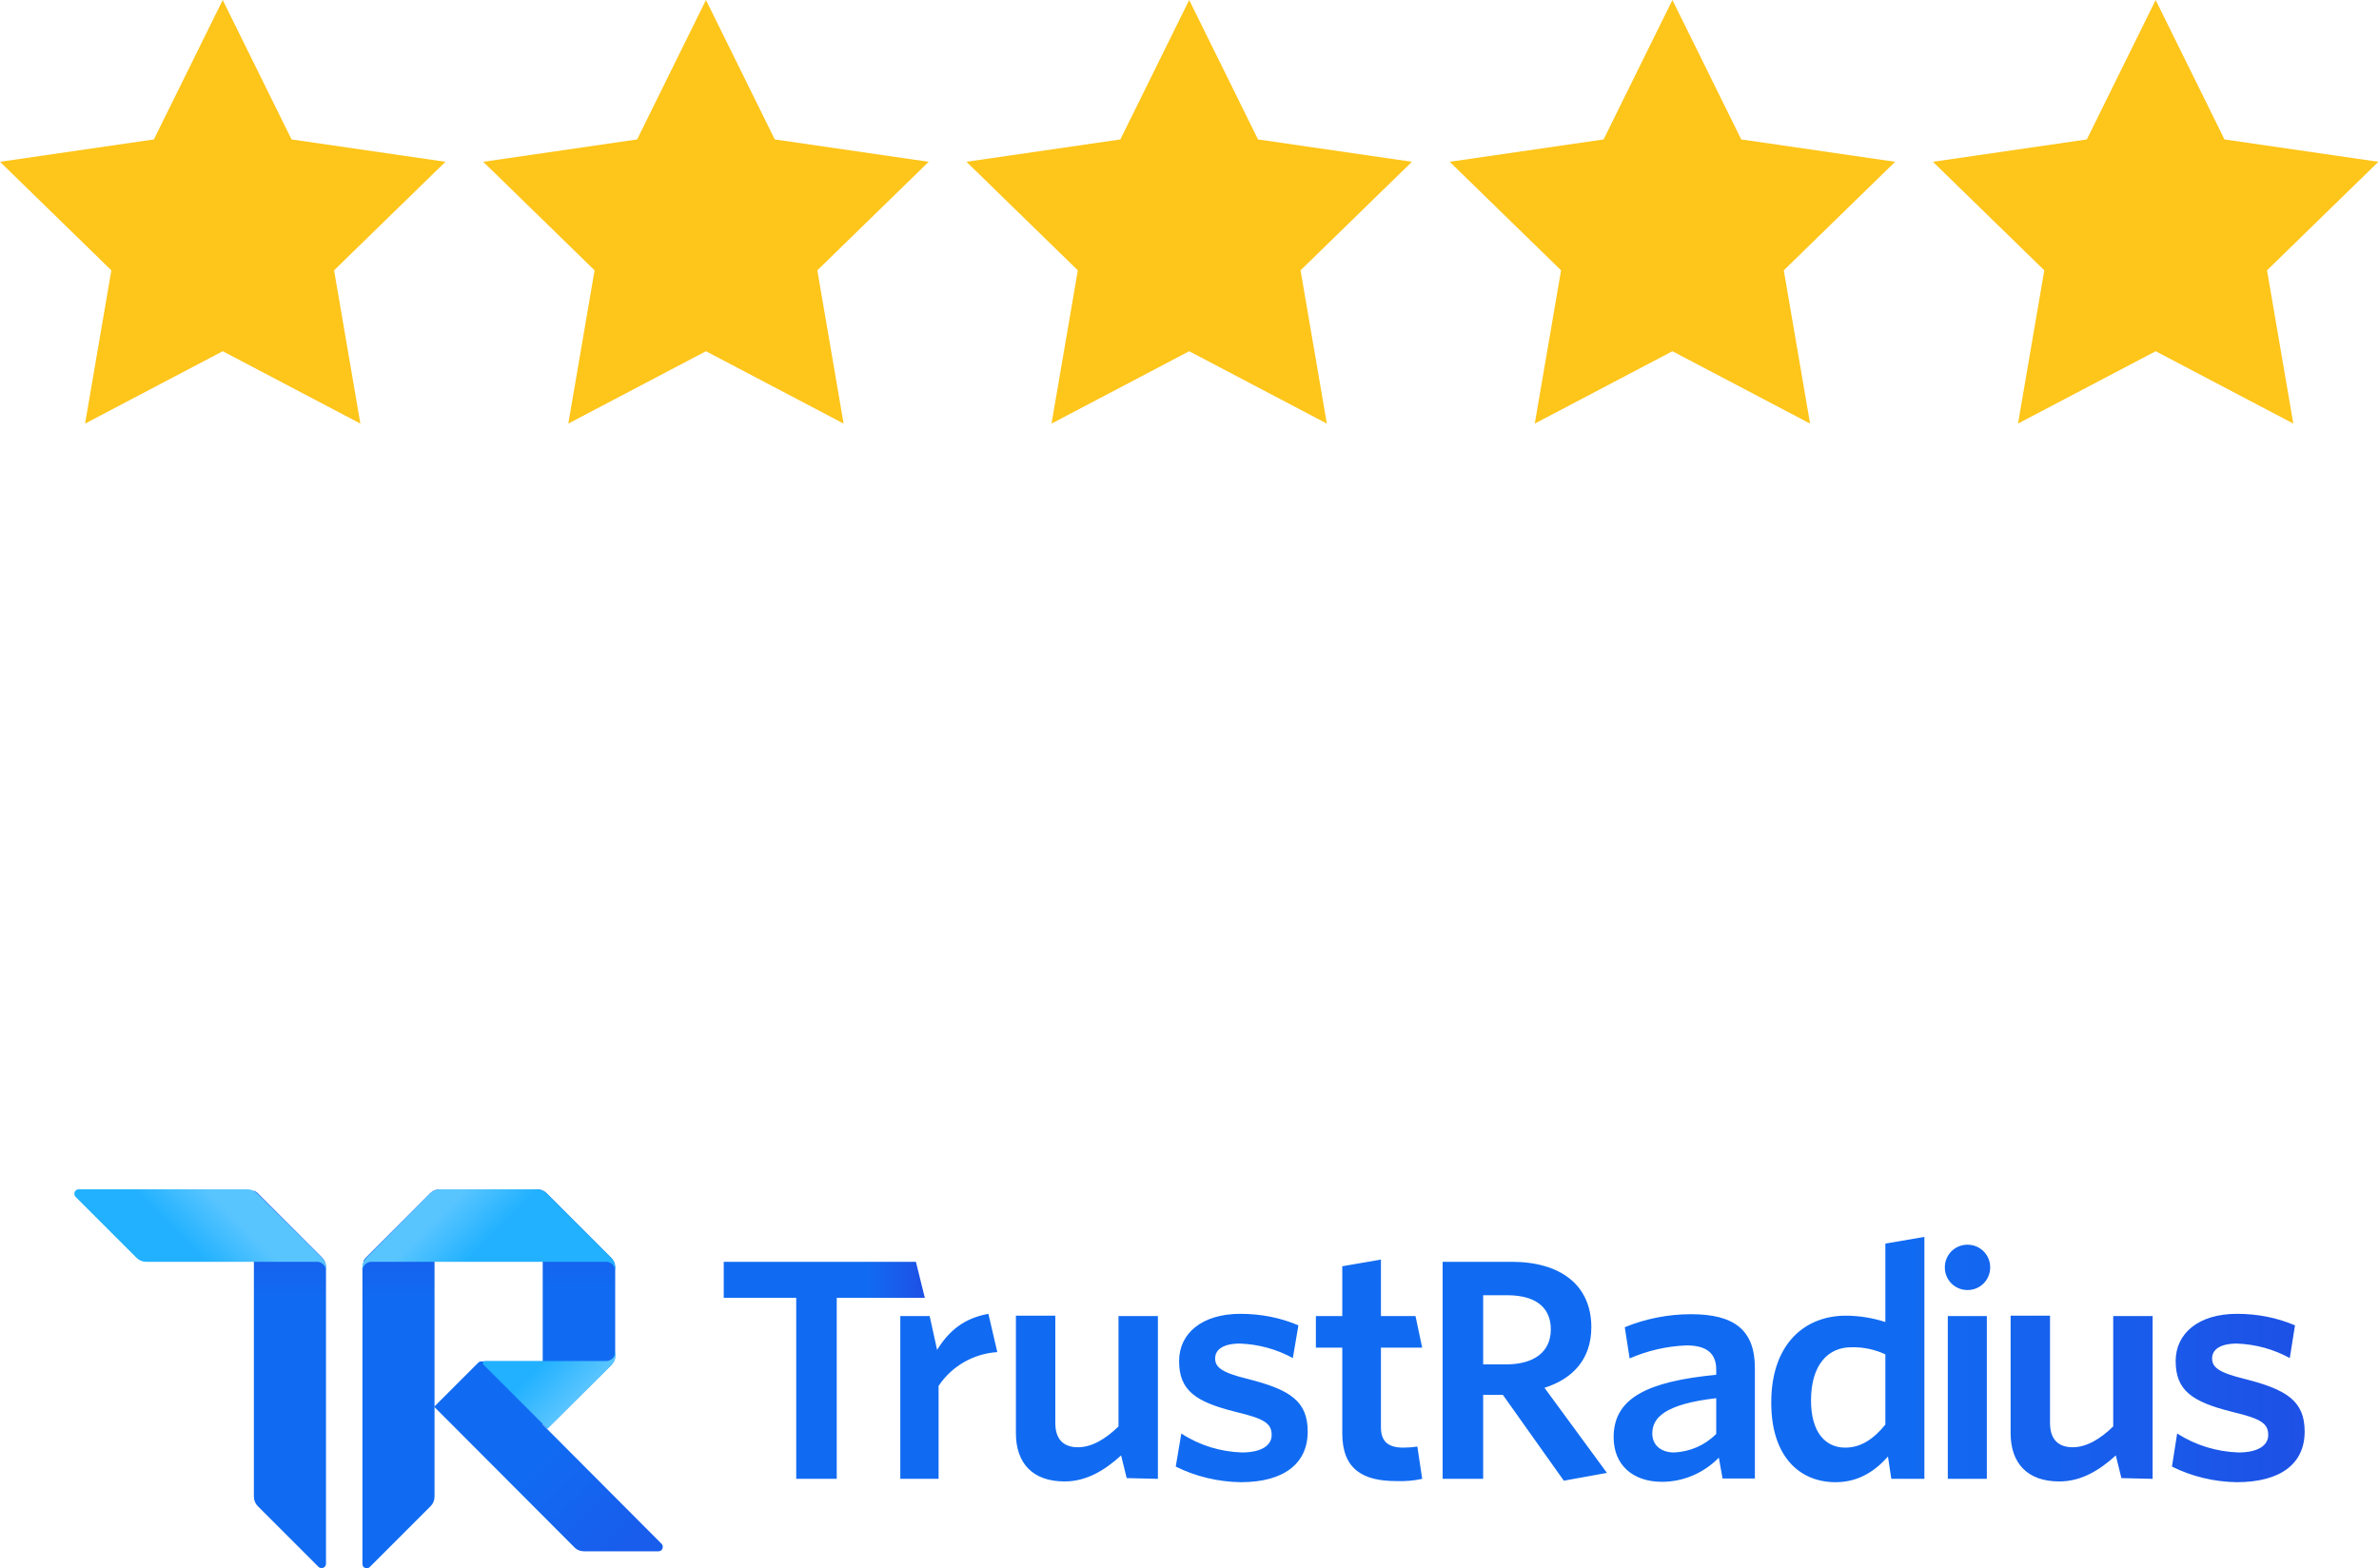<?xml version="1.0" encoding="UTF-8"?>
<svg width="640px" height="422px" viewBox="0 0 640 422" version="1.1" xmlns="http://www.w3.org/2000/svg" xmlns:xlink="http://www.w3.org/1999/xlink">
    <title>logo-trustradius</title>
    <defs>
        <linearGradient x1="49.752%" y1="100.338%" x2="49.752%" y2="-0.247%" id="linearGradient-1">
            <stop stop-color="#116BF2" offset="71%"></stop>
            <stop stop-color="#1E50E5" offset="100%"></stop>
        </linearGradient>
        <linearGradient x1="49.475%" y1="100.283%" x2="49.475%" y2="-0.219%" id="linearGradient-2">
            <stop stop-color="#116BF2" offset="71%"></stop>
            <stop stop-color="#1E50E5" offset="100%"></stop>
        </linearGradient>
        <linearGradient x1="17.378%" y1="18.283%" x2="94.528%" y2="82.387%" id="linearGradient-3">
            <stop stop-color="#116BF2" offset="41%"></stop>
            <stop stop-color="#185DEC" offset="100%"></stop>
        </linearGradient>
        <linearGradient x1="49.983%" y1="99.616%" x2="49.983%" y2="-1.037%" id="linearGradient-4">
            <stop stop-color="#116BF2" offset="58%"></stop>
            <stop stop-color="#1E50E5" offset="100%"></stop>
        </linearGradient>
        <linearGradient x1="68.414%" y1="44.197%" x2="39.661%" y2="53.498%" id="linearGradient-5">
            <stop stop-color="#59C5FF" offset="3%"></stop>
            <stop stop-color="#21B1FF" offset="99%"></stop>
        </linearGradient>
        <linearGradient x1="24.058%" y1="46.291%" x2="52.684%" y2="55.511%" id="linearGradient-6">
            <stop stop-color="#59C5FF" offset="4%"></stop>
            <stop stop-color="#21B1FF" offset="99%"></stop>
        </linearGradient>
        <linearGradient x1="76.575%" y1="51.477%" x2="35.681%" y2="27.88%" id="linearGradient-7">
            <stop stop-color="#57C4FF" offset="4%"></stop>
            <stop stop-color="#21B1FF" offset="99%"></stop>
        </linearGradient>
        <linearGradient x1="-0.016%" y1="49.964%" x2="99.999%" y2="49.964%" id="linearGradient-8">
            <stop stop-color="#116BF2" offset="71%"></stop>
            <stop stop-color="#1E50E5" offset="100%"></stop>
        </linearGradient>
        <linearGradient x1="-0.013%" y1="49.941%" x2="100.034%" y2="49.941%" id="linearGradient-9">
            <stop stop-color="#116BF2" offset="71%"></stop>
            <stop stop-color="#1E50E5" offset="100%"></stop>
        </linearGradient>
    </defs>
    <g id="Page-1" stroke="none" stroke-width="1" fill="none" fill-rule="evenodd">
        <g id="logo-trustradius">
            <g id="trustradius-vector-logo-3" transform="translate(20, 320)" fill-rule="nonzero">
                <path d="M48.2,0.3 C48.6,0.5 49,0.7 49.3,1 L66.6,18.3 C67.3,19 67.7,19.9 67.7,20.9 L67.7,100.7 C67.7,101.4 67.2,101.9 66.5,101.9 C66.2,101.9 65.9,101.8 65.7,101.6 L49.4,85.3 C48.7,84.6 48.3,83.7 48.3,82.7 L48.3,0.3 L48.2,0.3 Z" id="Path" fill="url(#linearGradient-1)"></path>
                <path d="M95.8,1.1 C96.1,0.8 96.5,0.5 96.9,0.3 L96.9,82.7 C96.9,83.7 96.5,84.6 95.8,85.3 L79.5,101.6 C79,102.1 78.3,102.1 77.8,101.6 C77.6,101.4 77.5,101.1 77.5,100.8 L77.5,21 C77.5,20.1 77.9,19.1 78.6,18.5 L78.6,18.5 L95.8,1.1 L95.8,1.1 Z" id="Path" fill="url(#linearGradient-2)"></path>
                <path d="M127.2,64.5 L126,63.3 L126,46.3 L109.5,46.3 C109.2,46.3 108.9,46.4 108.6,46.7 L108.6,46.7 L96.8,58.5 L134.6,96.4 L134.6,96.4 C135.3,97.1 136.2,97.4 137.2,97.4 L157.1,97.4 C157.8,97.4 158.3,96.9 158.3,96.2 C158.3,95.9 158.2,95.6 158,95.4 L127.2,64.5 Z" id="Path" fill="url(#linearGradient-3)"></path>
                <path d="M98.3,-5.68434189e-14 C97.3,-5.68434189e-14 96.4,0.4 95.7,1.1 L95.7,1.1 L78.4,18.4 L78.4,18.4 C78.1,18.7 77.9,19.1 77.7,19.4 L126,19.4 L126,63.2 L127.2,64.4 L144.4,47.3 C145.1,46.6 145.5,45.7 145.5,44.7 L145.5,21 C145.5,20 145.1,19.1 144.4,18.4 L127.1,1.1 C126.4,0.4 125.5,-5.68434189e-14 124.5,-5.68434189e-14 L98.3,-5.68434189e-14 Z" id="Path" fill="url(#linearGradient-4)"></path>
                <path d="M49.2,1.1 C48.5,0.4 47.6,0 46.6,0 L1.2,0 C0.5,0 0,0.5 0,1.2 C0,1.5 0.1,1.8 0.4,2.1 L16.7,18.4 C17.4,19.1 18.3,19.5 19.3,19.5 L65.3,19.5 C66.6,19.5 67.7,20.6 67.7,21.9 L67.7,21 C67.7,20 67.3,19.1 66.6,18.4 L49.2,1.1 Z" id="Path" fill="url(#linearGradient-5)"></path>
                <path d="M95.7,1.1 C96.4,0.4 97.3,0 98.3,0 L124.5,0 C125.5,0 126.4,0.4 127.1,1.1 L144.4,18.4 C145.1,19.1 145.5,20 145.5,21 L145.5,21.9 C145.5,20.6 144.4,19.5 143.1,19.5 L79.9,19.5 C78.6,19.5 77.5,20.6 77.5,21.9 L77.5,21 C77.5,20 77.9,19.1 78.6,18.4 L95.7,1.1 Z" id="Path" fill="url(#linearGradient-6)"></path>
                <path d="M145.5,43.8 C145.5,45.1 144.4,46.2 143.1,46.2 L110.5,46.2 C110.2,46.2 109.9,46.5 109.9,46.8 C109.9,47 110,47.1 110.1,47.2 L127.3,64.4 L144.5,47.3 C145.2,46.6 145.6,45.7 145.6,44.7 L145.6,43.8 L145.5,43.8 Z" id="Path" fill="url(#linearGradient-7)"></path>
                <path d="M600,65.2 C600,57 595.3,53.9 583.8,51 C576.9,49.3 575.1,47.9 575.1,45.5 C575.1,43.1 577.3,41.5 581.8,41.5 C586.8,41.7 591.6,43 596,45.4 L597.4,36.6 C592.5,34.5 587.2,33.5 581.8,33.5 C571.4,33.5 565.3,38.8 565.3,46.2 C565.3,54.2 569.8,57.2 580.6,59.9 C588.1,61.7 590.2,62.9 590.2,66.1 C590.2,69 587.3,70.8 582.2,70.8 C576.4,70.6 570.7,68.9 565.7,65.7 L564.3,74.6 C569.7,77.3 575.7,78.7 581.7,78.8 C593.7,78.8 600,73.7 600,65.2 Z M559.1,77.9 L559.1,34.1 L548.5,34.1 L548.5,63.8 C545,67.2 541.3,69.4 537.6,69.4 C533.3,69.4 531.5,66.8 531.5,62.9 L531.5,34 L520.9,34 L520.9,65.6 C520.9,73.7 525.4,78.6 534,78.6 C540,78.6 544.9,75.5 549.2,71.6 L550.7,77.7 L559.1,77.9 Z M514.5,77.9 L514.5,34.1 L504,34.1 L504,77.9 L514.5,77.9 Z M509.3,14.9 C512.7,14.9 515.4,17.6 515.4,21 C515.4,24.4 512.7,27.1 509.3,27.1 C505.9,27.1 503.2,24.4 503.2,21 C503.2,17.6 505.9,14.9 509.3,14.9 Z M487.2,63.3 C484.1,67.1 480.7,69.5 476.4,69.5 C471.1,69.5 467.2,65.4 467.2,56.8 C467.2,47.2 471.8,42.5 478,42.5 C481.2,42.4 484.4,43.1 487.2,44.4 L487.2,63.3 Z M497.7,77.9 L497.7,12.8 L487.2,14.6 L487.2,35.7 C483.8,34.6 480.2,34 476.5,34 C465.9,34 456.5,41.2 456.5,57.4 C456.5,72 464.2,78.8 473.8,78.8 C480.2,78.8 484.6,75.6 487.9,71.9 L488.8,77.9 L497.7,77.9 Z M441.6,65.9 C438.6,68.9 434.6,70.6 430.4,70.8 C426.8,70.8 424.5,68.8 424.5,65.7 C424.5,61.5 427.8,57.8 441.7,56.2 L441.7,65.9 L441.6,65.9 Z M452.1,77.9 L452.1,48.1 C452.1,37.8 446.5,33.6 434.9,33.6 C428.8,33.6 422.7,34.8 417.1,37.1 L418.4,45.5 C423.2,43.4 428.4,42.2 433.7,42 C438.7,42 441.7,43.8 441.7,48.5 L441.7,49.9 C423.1,51.7 414.1,56.2 414.1,66.7 C414.1,74.2 419.3,78.7 427.1,78.7 C432.9,78.7 438.4,76.3 442.4,72.2 L443.4,77.8 L452.1,77.8 L452.1,77.9 Z M412.3,76.3 L395.5,53.4 C403.1,51 408.1,45.7 408.1,37.1 C408.1,25.9 400,19.5 386.6,19.5 L368.1,19.5 L368.1,77.9 L379,77.9 L379,55.3 L384.3,55.3 L400.7,78.4 L412.3,76.3 Z M397.2,37.7 C397.2,43.8 392.6,47.1 385.2,47.1 L379,47.1 L379,28.5 L385.8,28.5 C393.3,28.6 397.2,31.9 397.2,37.7 Z M362.6,77.9 L361.3,69.2 C360.1,69.4 358.8,69.5 357.5,69.5 C353.2,69.5 351.5,67.6 351.5,64 L351.5,42.6 L362.6,42.6 L360.8,34.1 L351.5,34.1 L351.5,18.9 L341.1,20.7 L341.1,34.1 L334,34.1 L334,42.6 L341.1,42.6 L341.1,65.7 C341.1,75.5 346.9,78.5 355.6,78.5 C358,78.6 360.3,78.4 362.6,77.9 Z M331.8,65.2 C331.8,57 327.1,53.9 315.6,51 C308.7,49.3 306.9,47.9 306.9,45.5 C306.9,43.1 309.1,41.5 313.6,41.5 C318.6,41.7 323.4,43 327.8,45.4 L329.3,36.6 C324.4,34.5 319.1,33.5 313.7,33.5 C303.3,33.5 297.2,38.8 297.2,46.2 C297.2,54.2 301.7,57.2 312.5,59.9 C320,61.7 322.1,62.9 322.1,66.1 C322.1,69 319.2,70.8 314.1,70.8 C308.3,70.6 302.7,68.9 297.8,65.7 L296.3,74.6 C301.7,77.3 307.7,78.7 313.8,78.8 C325.5,78.8 331.8,73.7 331.8,65.2 Z M291.5,77.9 L291.5,34.1 L280.9,34.1 L280.9,63.8 C277.4,67.2 273.7,69.4 270,69.4 C265.7,69.4 263.9,66.8 263.9,62.9 L263.9,34 L253.3,34 L253.3,65.6 C253.3,73.7 257.8,78.6 266.4,78.6 C272.4,78.6 277.3,75.5 281.6,71.6 L283.1,77.7 L291.5,77.9 Z M248.3,43.8 L245.9,33.5 C239.2,34.7 235.2,38.2 232.1,43.2 L230.1,34.1 L222.2,34.1 L222.2,77.9 L232.5,77.9 L232.5,52.9 C236,47.6 241.9,44.2 248.3,43.8 Z" id="Shape" fill="url(#linearGradient-8)"></path>
                <polygon id="Path" fill="url(#linearGradient-9)" points="228.8 29.2 226.4 19.5 174.7 19.5 174.7 29.2 194.2 29.2 194.2 77.9 205.1 77.9 205.1 29.2"></polygon>
            </g>
            <path d="M59.917,7.10542736e-15 L78.432,37.516 L119.833,43.532 L89.875,72.734 L96.947,113.968 L59.917,94.5 L22.886,113.968 L29.958,72.734 L1.42108547e-13,43.532 L41.401,37.516 L59.917,7.10542736e-15 Z M189.917,7.10542736e-15 L208.432,37.516 L249.833,43.532 L219.875,72.734 L226.947,113.968 L189.917,94.5 L152.886,113.968 L159.958,72.734 L130,43.532 L171.401,37.516 L189.917,7.10542736e-15 Z M319.917,7.10542736e-15 L338.432,37.516 L379.833,43.532 L349.875,72.734 L356.947,113.968 L319.917,94.5 L282.886,113.968 L289.958,72.734 L260,43.532 L301.401,37.516 L319.917,7.10542736e-15 Z M449.917,7.10542736e-15 L468.432,37.516 L509.833,43.532 L479.875,72.734 L486.947,113.968 L449.917,94.5 L412.886,113.968 L419.958,72.734 L390,43.532 L431.401,37.516 L449.917,7.10542736e-15 Z M579.917,7.10542736e-15 L598.432,37.516 L639.833,43.532 L609.875,72.734 L616.947,113.968 L579.917,94.5 L542.886,113.968 L549.958,72.734 L520,43.532 L561.401,37.516 L579.917,7.10542736e-15 Z" id="Combined-Shape-Copy-2" fill="#FEC51A"></path>
        </g>
    </g>
</svg>
